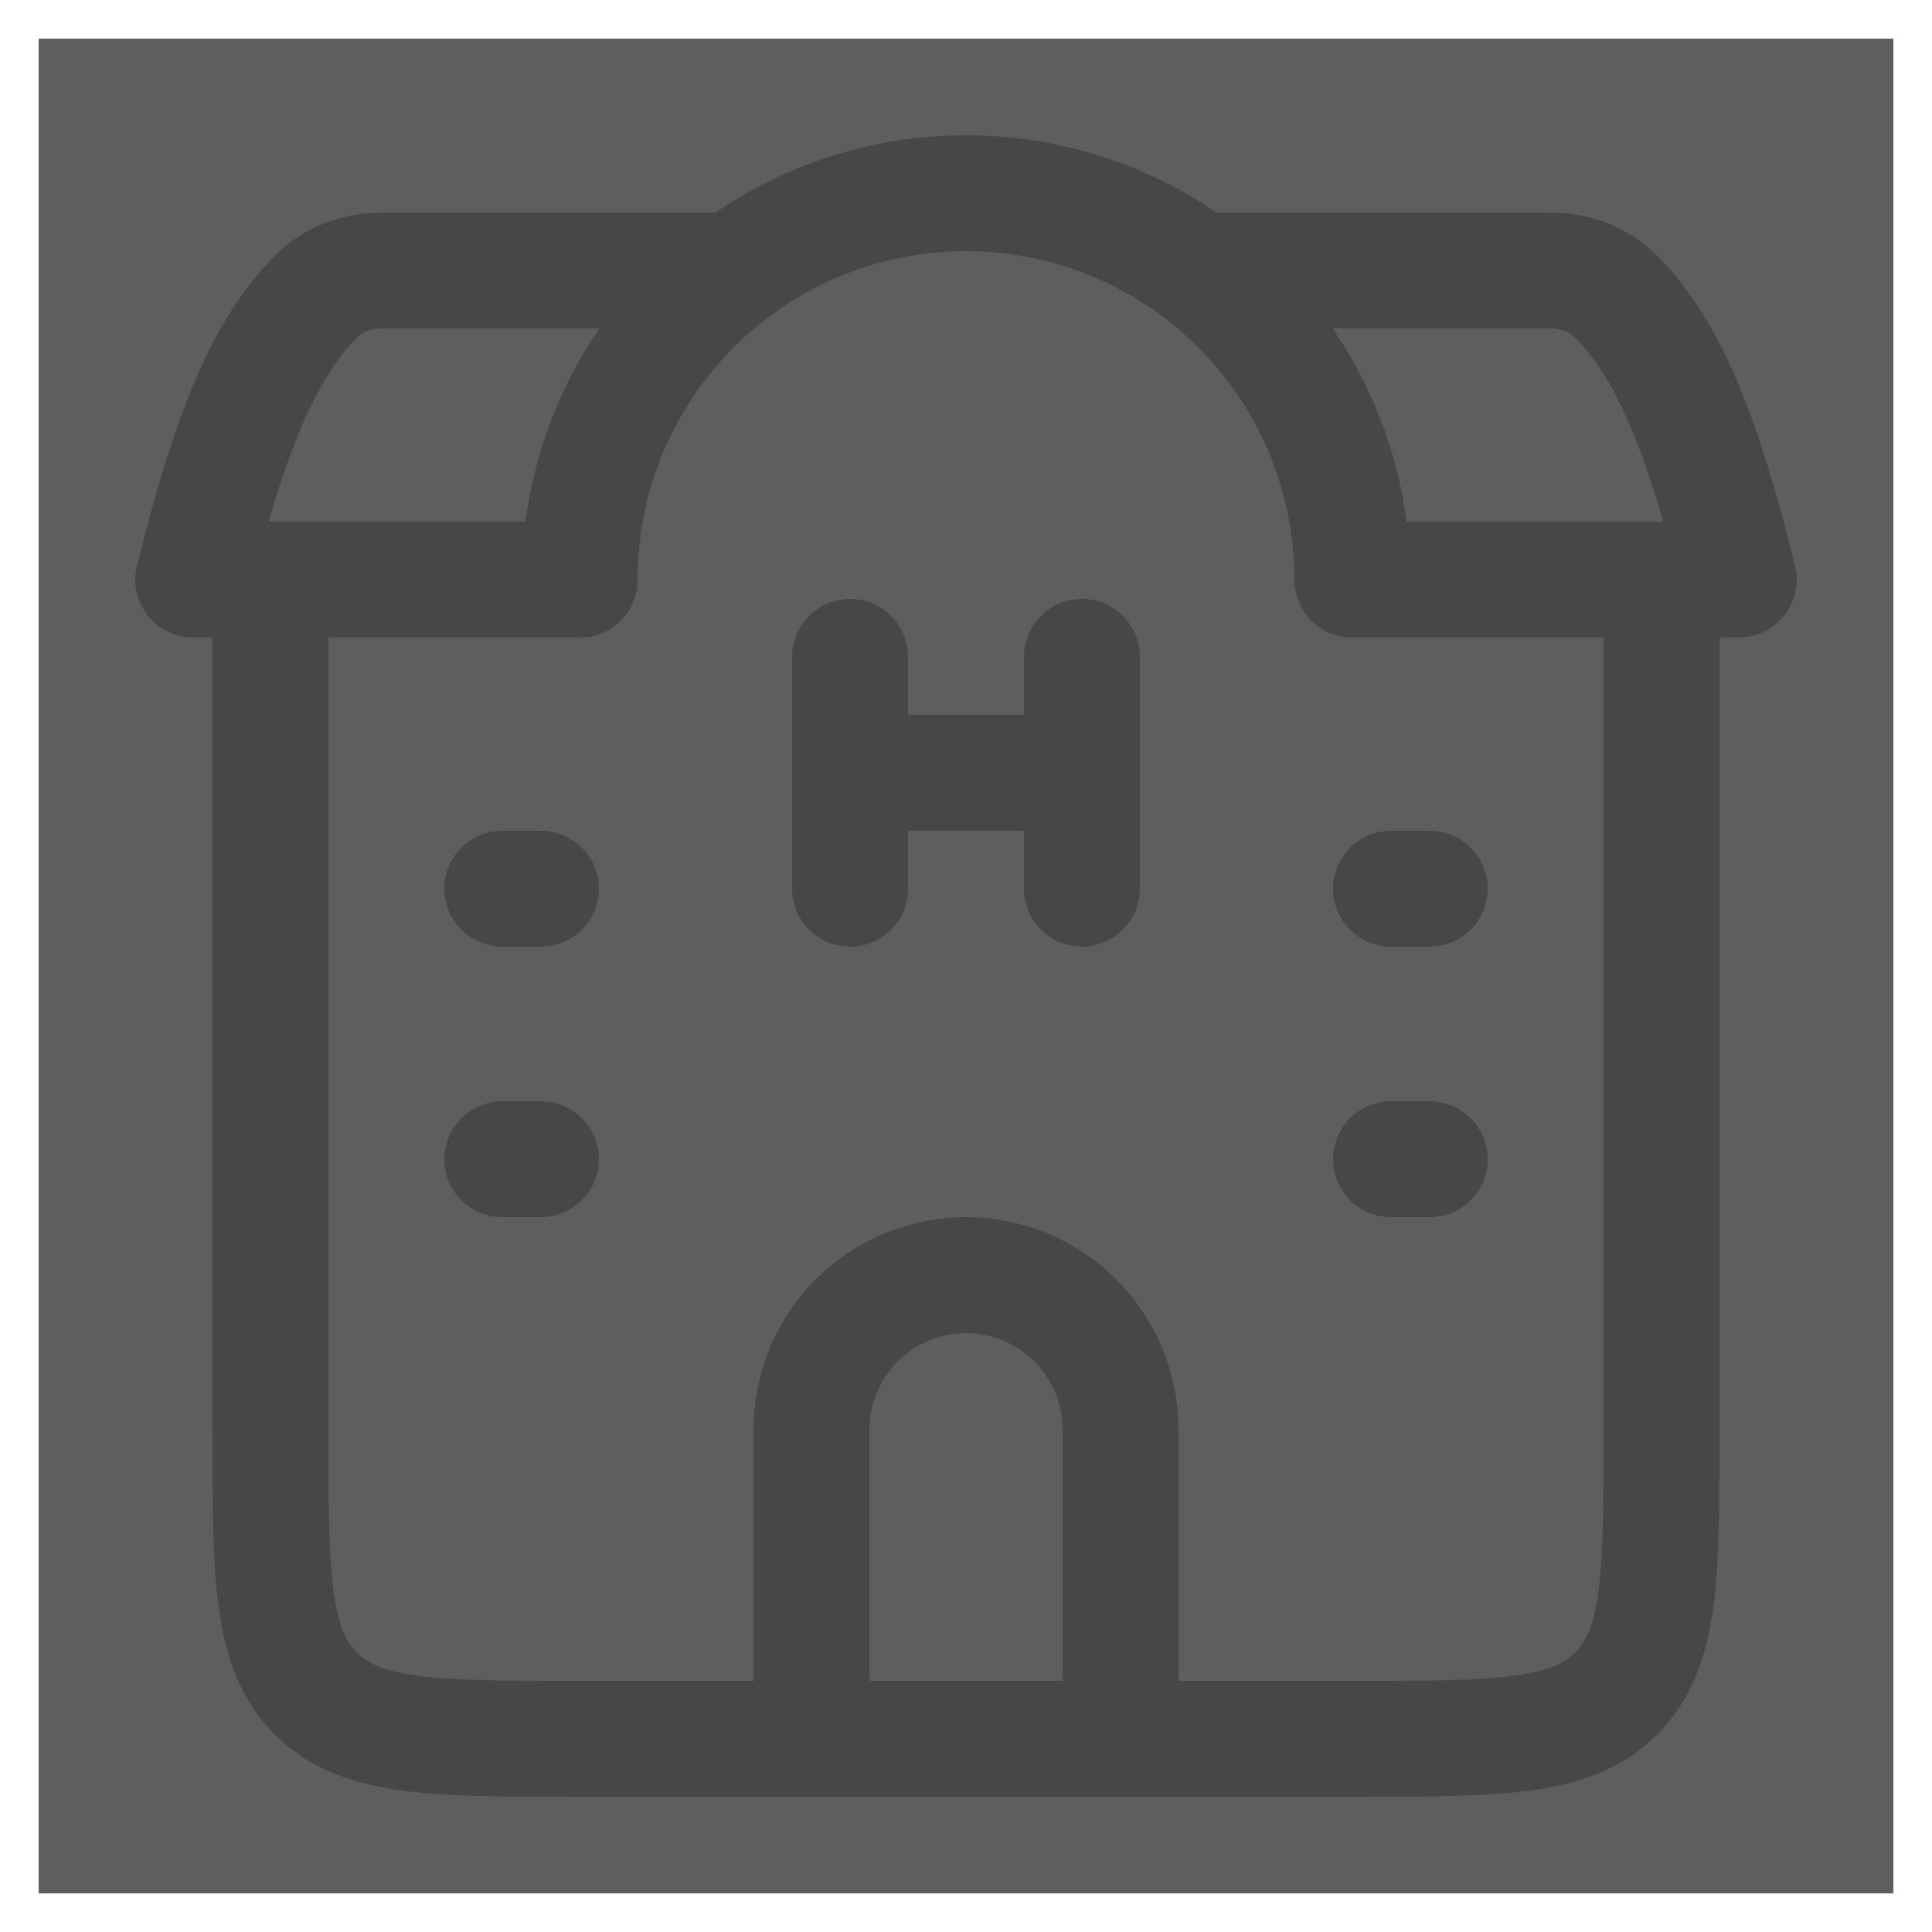 <svg width="25" height="25" viewBox="0 0 25 25" fill="none" xmlns="http://www.w3.org/2000/svg">
<rect width="24" height="24" transform="translate(0.5 0.5)" fill="#5E5E5E"/>
<path d="M3.5 7.5V18.5C3.5 20.386 3.5 21.328 4.086 21.914C4.672 22.5 5.614 22.5 7.5 22.5H17.5C19.386 22.5 20.328 22.5 20.914 21.914C21.5 21.328 21.5 20.386 21.5 18.5V7.5M17.5 7.5C17.5 6.174 16.973 4.902 16.035 3.964C15.098 3.027 13.826 2.5 12.5 2.5C11.174 2.5 9.902 3.027 8.964 3.964C8.027 4.902 7.5 6.174 7.5 7.5" stroke="#474747" stroke-width="1.5" stroke-linecap="round" stroke-linejoin="round"/>
<path d="M14.5 22.5V18.5C14.5 17.97 14.289 17.461 13.914 17.086C13.539 16.711 13.03 16.5 12.5 16.5C11.97 16.5 11.461 16.711 11.086 17.086C10.711 17.461 10.5 17.97 10.5 18.5V22.5M9.5 3.5H4.972C4.662 3.5 4.347 3.582 4.098 3.829C3.356 4.564 2.928 5.788 2.5 7.5H7.5M15.5 3.5H20.028C20.338 3.5 20.653 3.582 20.902 3.829C21.644 4.564 22.072 5.788 22.5 7.5H17.5M6.5 11.5H7M6.5 15H7M18 11.5H18.5M18 15H18.5M11 8.5V10M11 10V11.5M11 10H14M14 8.5V10M14 10V11.5" stroke="#474747" stroke-width="1.5" stroke-linecap="round" stroke-linejoin="round"/>
</svg>
